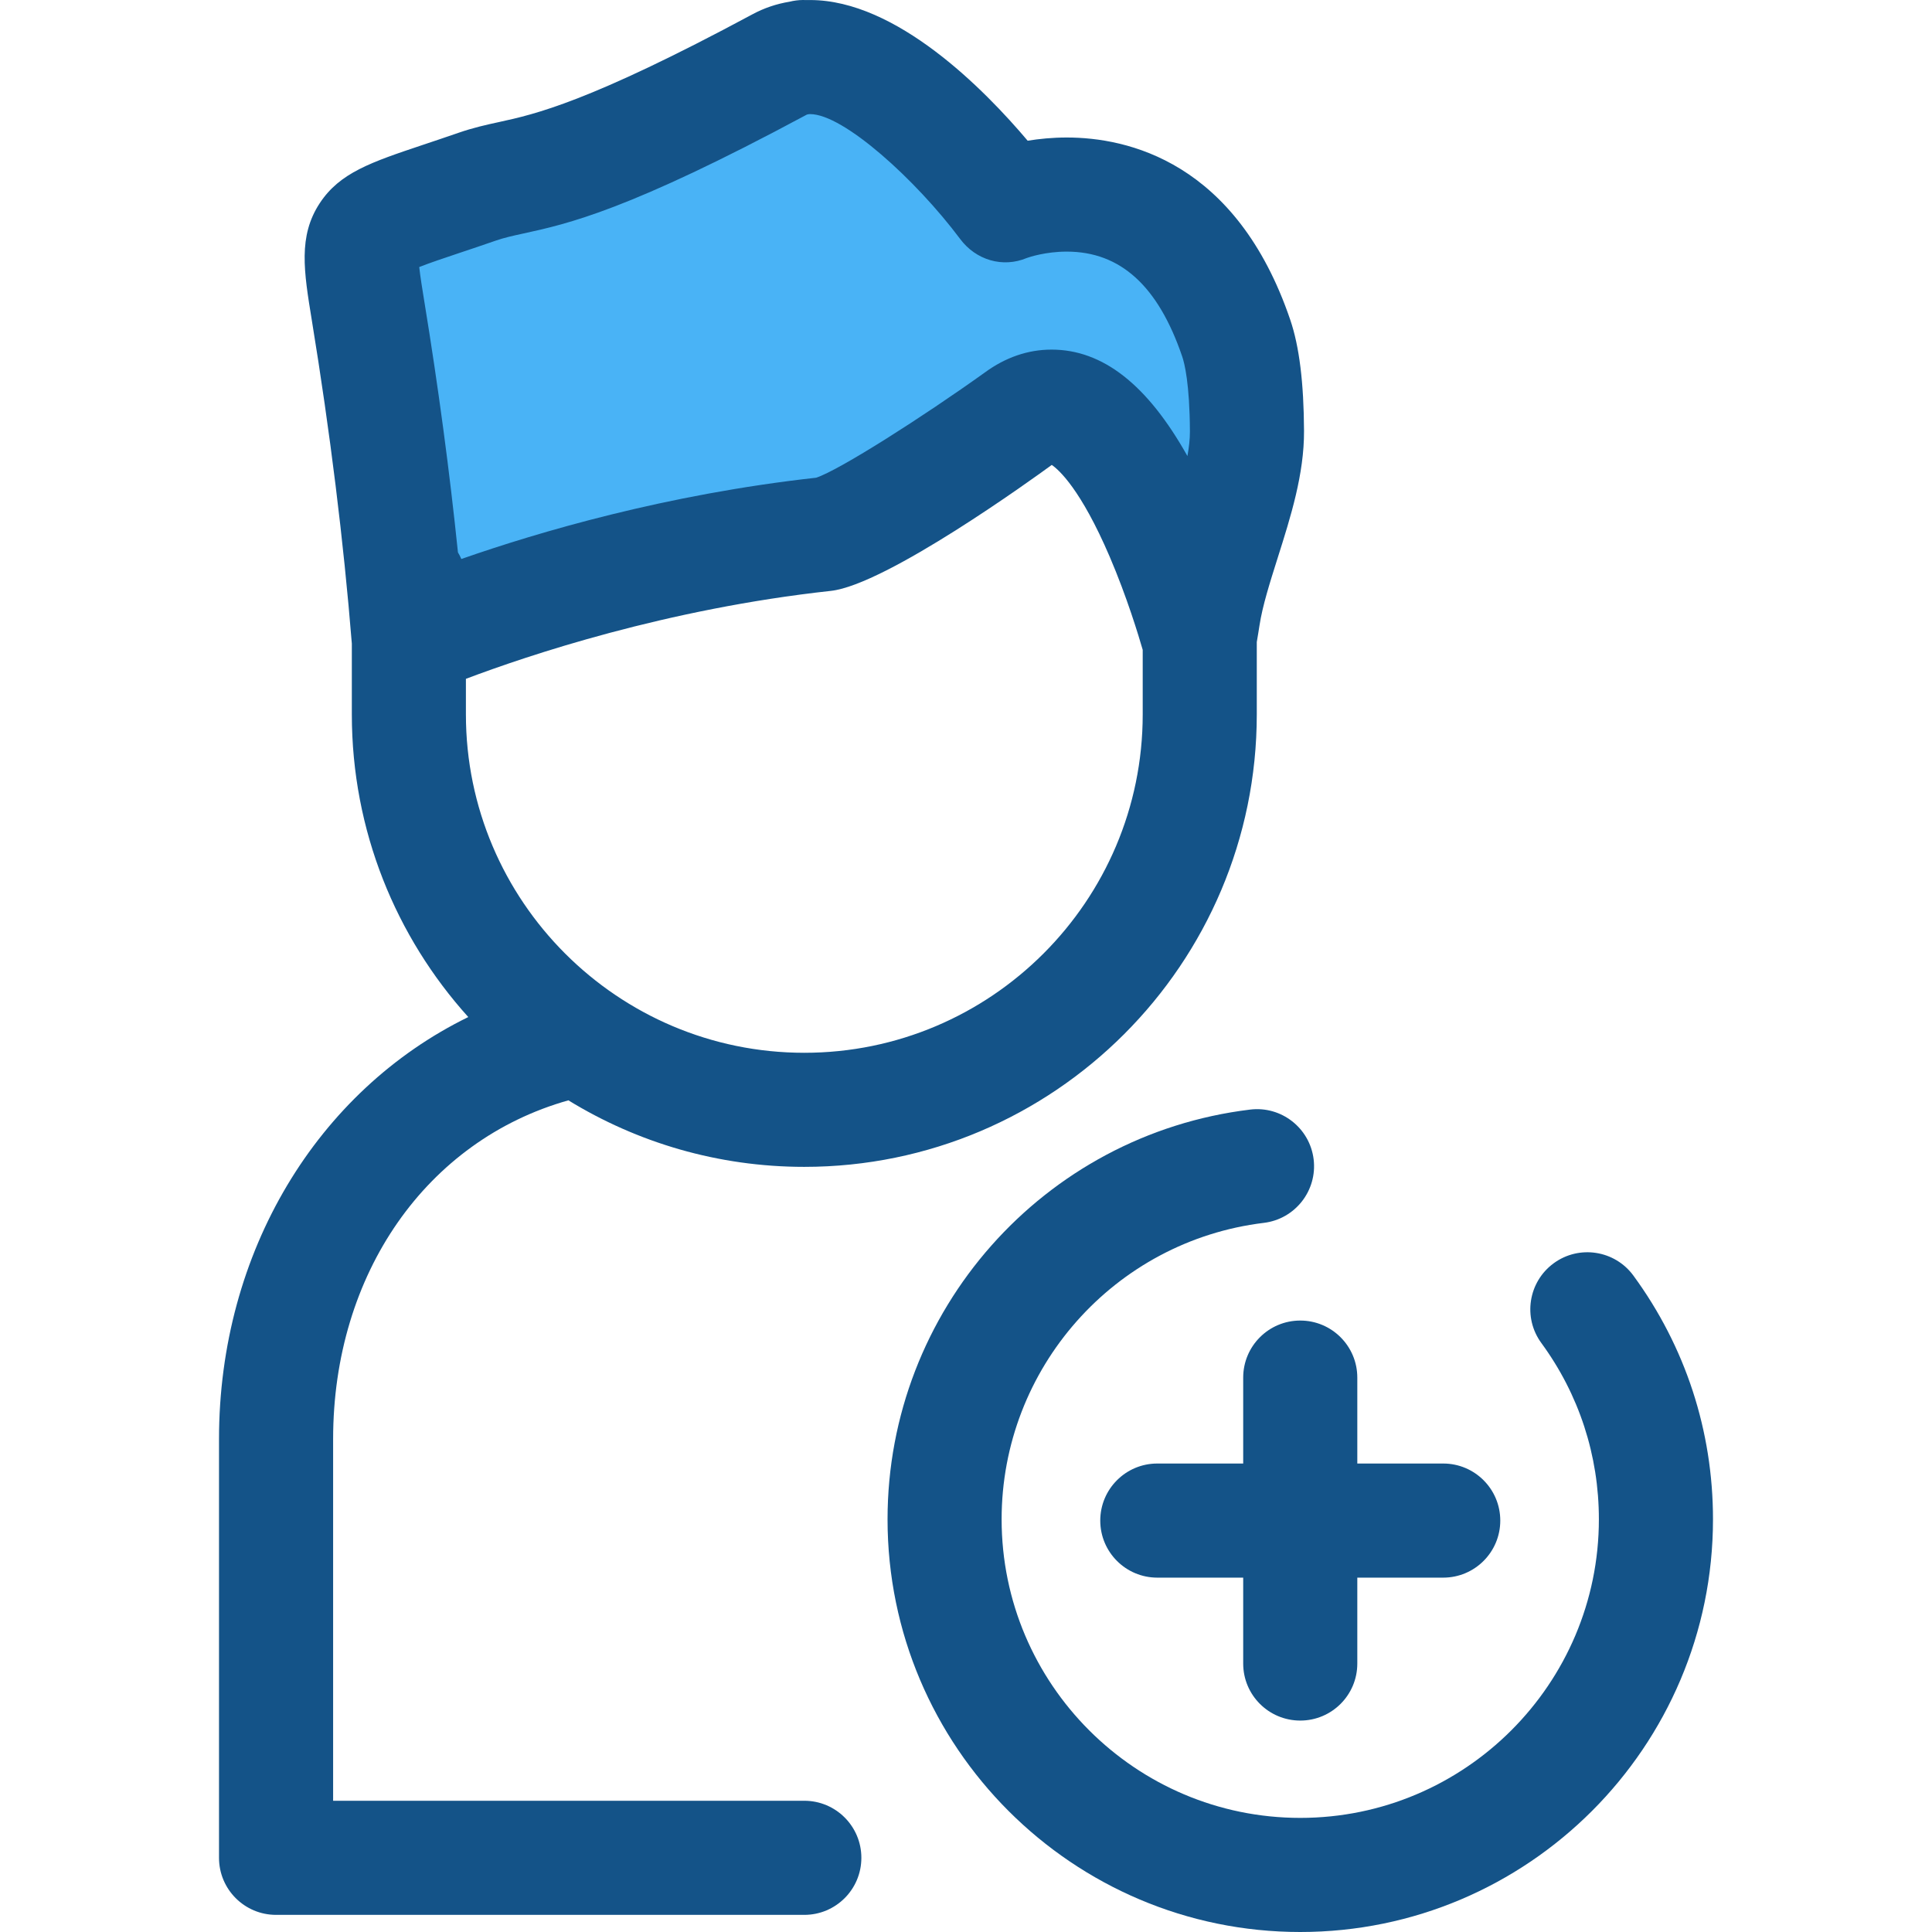 <svg version="1.2" baseProfile="tiny-ps" xmlns="http://www.w3.org/2000/svg" viewBox="0 0 512 512" width="512" height="512">
	<title>btn_adduser-svg</title>
	<style>
		tspan { white-space:pre }
		.shp0 { fill: #145388 } 
		.shp1 { fill: #49b3f6 } 
	</style>
	<g id="Layer">
		<path id="Layer" class="shp0" d="M344.58 512C284.27 512 235.21 462.93 235.21 402.63C235.21 347.37 276.52 300.69 331.3 294.05C339.58 293.04 347.12 298.95 348.13 307.24C349.13 315.53 343.23 323.06 334.94 324.07C295.32 328.87 265.44 362.64 265.44 402.63C265.44 446.26 300.94 481.76 344.58 481.76C388.22 481.76 423.72 446.26 423.72 402.63C423.72 385.68 418.45 369.53 408.47 355.91C403.54 349.18 405 339.72 411.74 334.78C418.47 329.85 427.93 331.31 432.87 338.05C446.66 356.88 453.96 379.21 453.96 402.62C453.96 462.94 404.89 512 344.58 512Z" />
		<path id="Layer" class="shp0" d="M382.47 387.85L359.7 387.85L359.7 365.08C359.7 356.73 352.93 349.96 344.58 349.96C336.23 349.96 329.46 356.73 329.46 365.08L329.46 387.85L306.69 387.85C298.35 387.85 291.58 394.62 291.58 402.97C291.58 411.32 298.35 418.09 306.69 418.09L329.46 418.09L329.46 440.86C329.46 449.21 336.23 455.97 344.58 455.97C352.93 455.97 359.7 449.21 359.7 440.86L359.7 418.09L382.47 418.09C390.82 418.09 397.59 411.32 397.59 402.97C397.59 394.62 390.82 387.85 382.47 387.85Z" />
	</g>
	<path id="Layer" class="shp1" d="M108.33 169.68C108.33 169.68 156.51 148.33 218.54 141.56C228.47 140.48 269.58 111.17 269.84 110.98C296.84 91.16 317.82 169.68 317.82 169.68C318.06 168.29 318.3 166.87 318.53 165.41C318.63 164.76 318.74 164.1 318.84 163.44C321.18 148.19 330.53 129.72 330.46 114.27C330.41 104.2 329.59 95.4 327.62 89.62C309.68 36.94 266.57 54.3 266.57 54.3C266.57 54.3 236.51 13.91 213.66 15.15C213.41 15.14 213.15 15.12 212.9 15.12L212.9 15.21C210.7 15.42 208.57 16.02 206.55 17.11C147.52 48.85 139.7 44.88 126.45 49.48C94.34 60.63 93.5 57.65 97.55 82.4C104.31 123.75 107.07 153.87 108.33 169.68Z" />
	<path id="Layer" fill-rule="evenodd" class="shp0" d="M345.58 114.2C345.63 125.63 342.06 136.92 338.6 147.84C336.53 154.39 334.57 160.57 333.78 165.74C333.67 166.43 333.56 167.13 333.45 167.81C333.33 168.6 333.19 169.37 333.06 170.15L333.06 189.32C333.06 255.44 279.27 309.23 213.15 309.23C190.26 309.23 168.85 302.78 150.63 291.6C113.09 302.18 88.28 337.48 88.28 381.39L88.28 477.22L213.15 477.22C221.5 477.22 228.27 483.99 228.27 492.34C228.27 500.69 221.5 507.46 213.15 507.46L73.16 507.46C64.81 507.46 58.04 500.69 58.04 492.34L58.04 381.39C58.04 331.68 84.18 289.04 124.1 269.53C104.93 248.27 93.24 220.14 93.24 189.32L93.24 170.57C91.06 143.44 87.49 114.59 82.63 84.84C80.52 71.91 78.99 62.58 84.74 53.84C90.06 45.76 98.35 42.99 112.07 38.39C114.86 37.46 117.99 36.41 121.49 35.2C125.41 33.84 128.89 33.07 132.26 32.34C141.67 30.29 155.89 27.18 199.39 3.8C202.46 2.14 205.77 1.02 209.25 0.45C210.38 0.17 211.56 0.01 212.77 0C213.09 0 213.43 0.01 213.75 0.02C214.06 0.01 214.38 0.01 214.7 0.01C237.56 0.01 260.86 23.7 272.34 37.29C275.37 36.8 278.88 36.44 282.7 36.44C298.68 36.44 327.62 42.72 341.93 84.75C344.33 91.79 345.52 101.43 345.58 114.2ZM111.1 70.77C111.38 73.35 111.98 77.02 112.46 79.96C116.18 102.72 119.15 124.96 121.36 146.39C121.7 146.95 122 147.53 122.26 148.14C142.57 141.04 176.53 131 216.29 126.6C222.35 124.64 244.66 110.42 261.01 98.7C266.44 94.72 272.42 92.65 278.67 92.65C292.22 92.65 304.07 101.91 314.68 120.86C315.1 118.53 315.35 116.33 315.34 114.34C315.28 101.66 313.9 96.23 313.3 94.49C306.93 75.78 296.92 66.68 282.7 66.68C277.08 66.68 272.75 68.14 272.14 68.36C265.74 71.06 258.61 68.92 254.45 63.33C242.76 47.69 223.55 30.24 214.7 30.24L214.48 30.25C214.47 30.25 214.47 30.25 214.46 30.25C214.42 30.25 214.38 30.26 214.34 30.26C213.94 30.3 213.79 30.39 213.71 30.43C166.47 55.82 150.42 59.32 138.7 61.88C135.75 62.52 133.63 62.99 131.41 63.76C127.78 65.02 124.55 66.1 121.67 67.06C117.73 68.38 113.7 69.73 111.1 70.77ZM302.83 189.32L302.83 172.22C301.78 168.58 298.65 158.18 294.05 147.46C286.41 129.67 280.63 124.51 278.73 123.21C274 126.67 234.87 154.98 220.18 156.59C176.61 161.34 139.79 173.73 123.47 179.9L123.47 189.32C123.47 238.77 163.7 279 213.15 279C262.6 279 302.83 238.77 302.83 189.32Z" />
</svg>